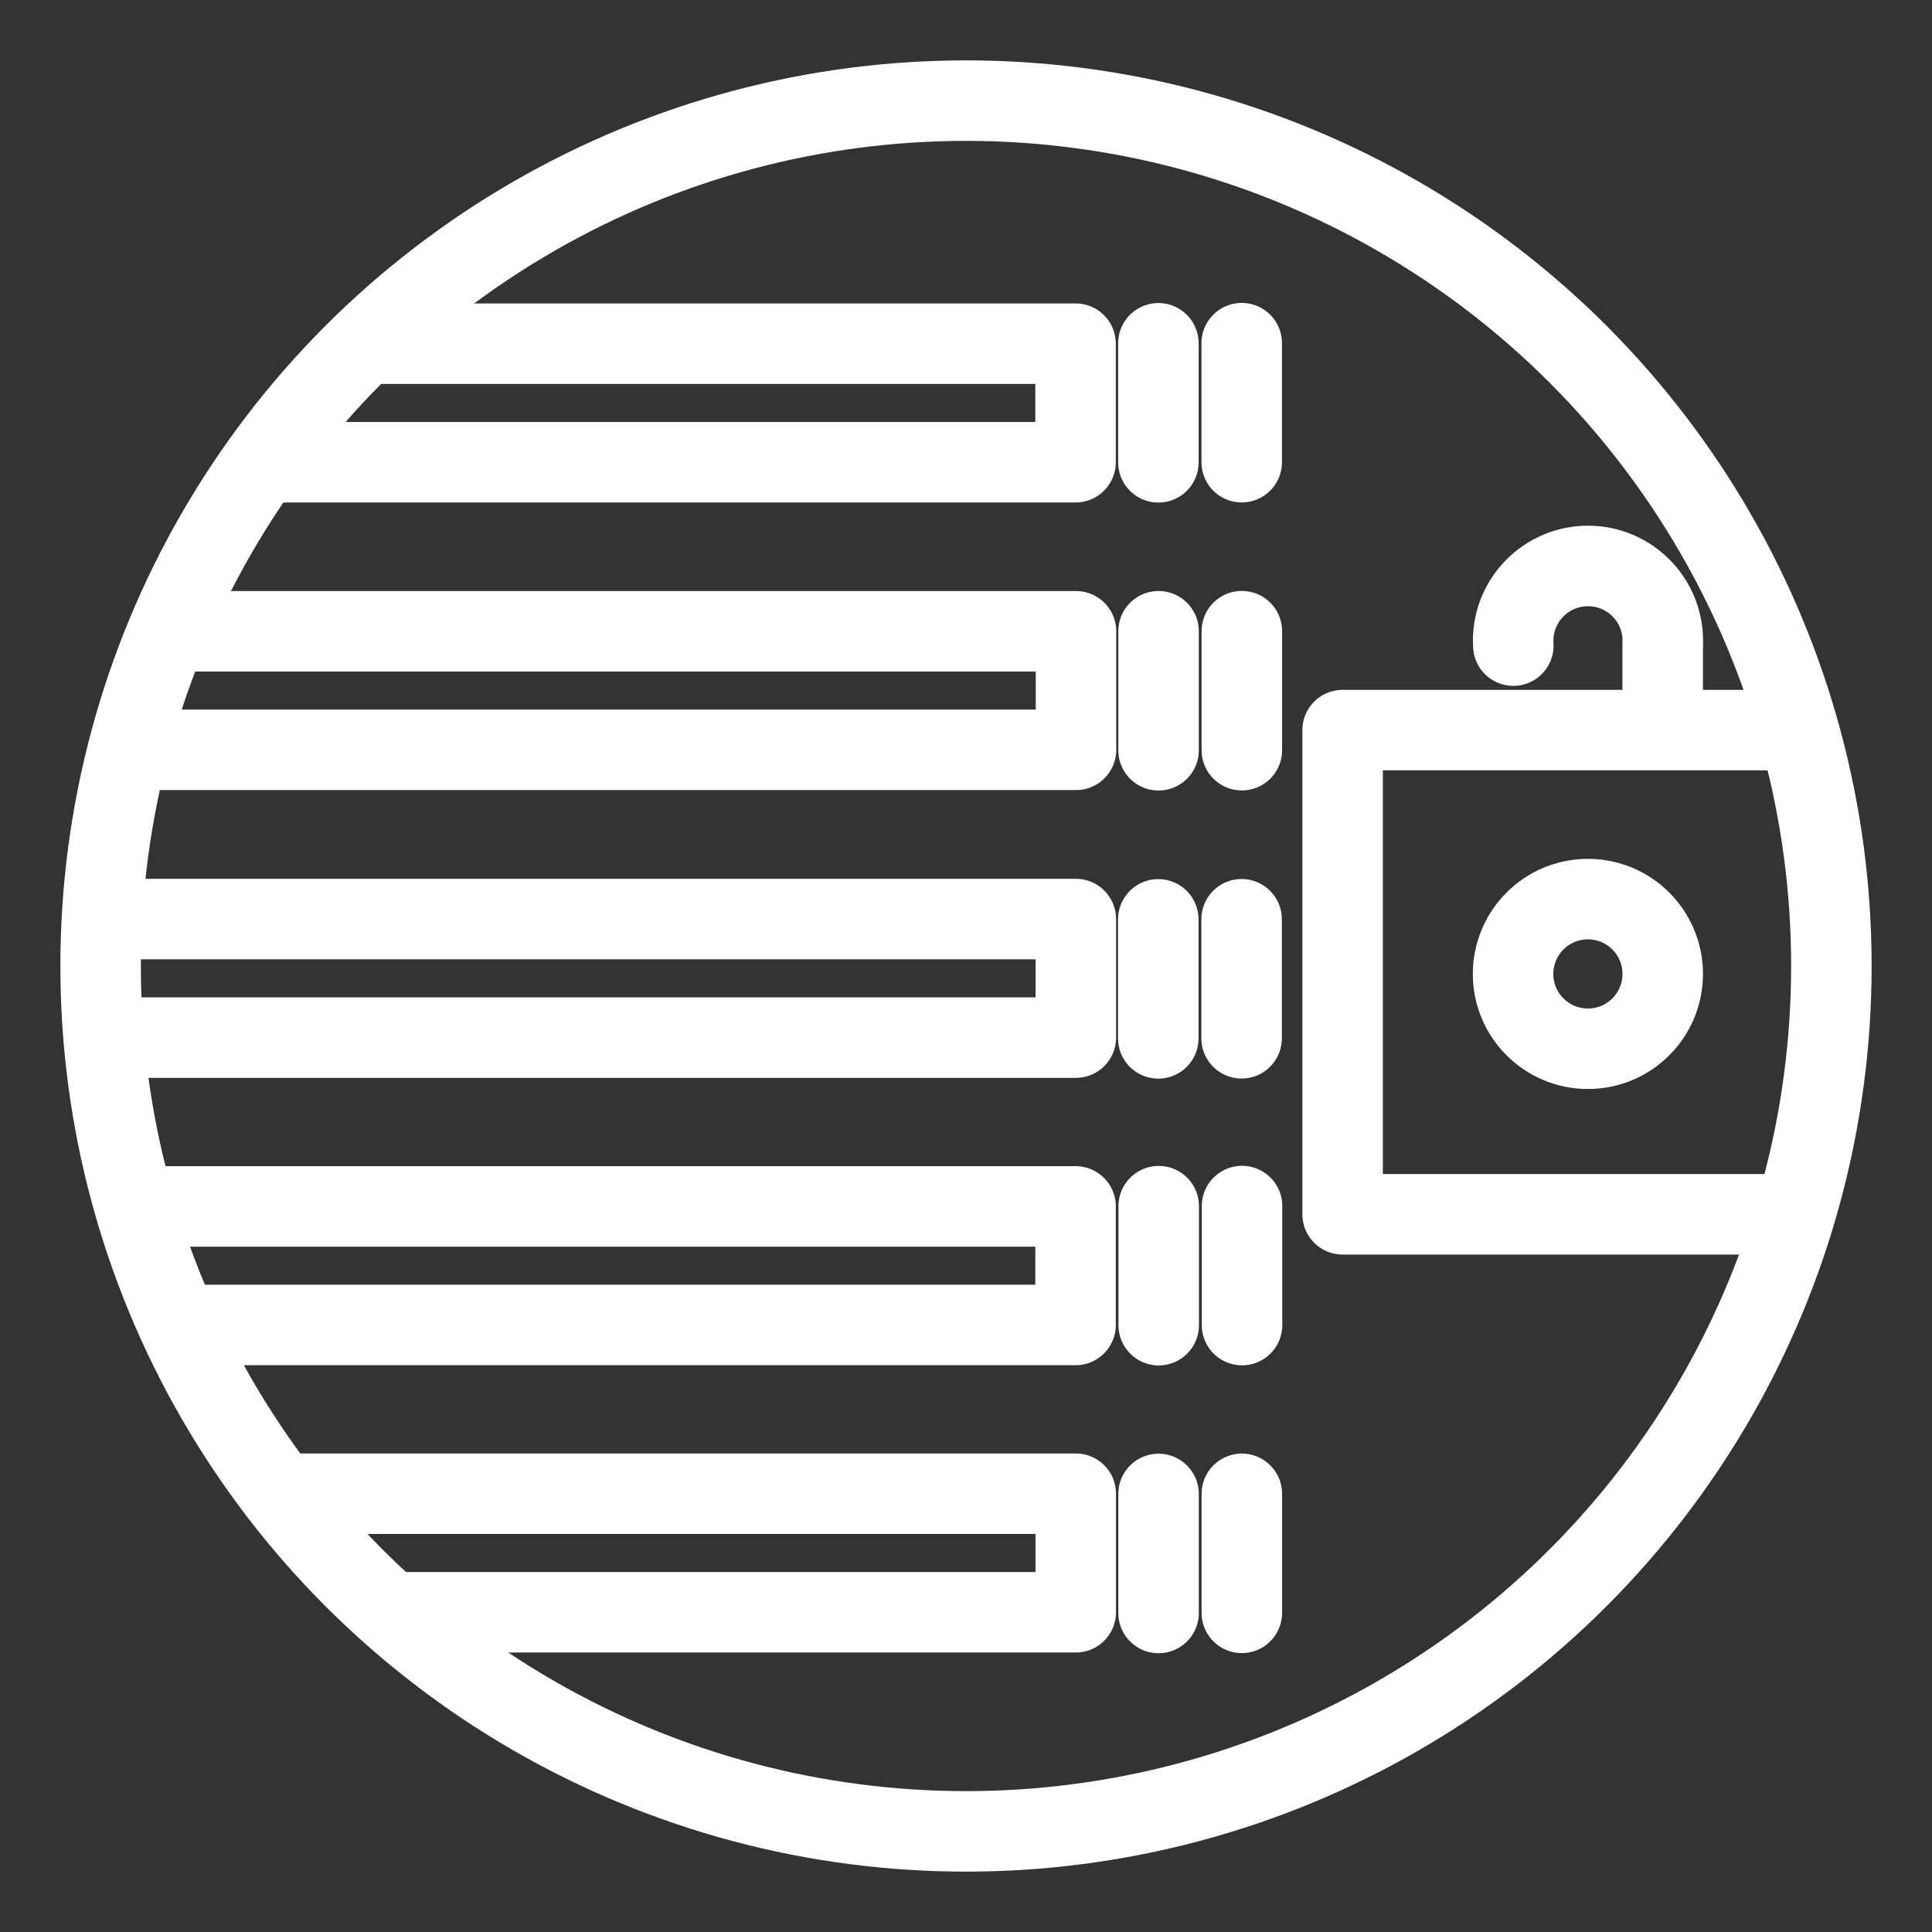 <?xml version="1.0" encoding="UTF-8"?><svg id="a" xmlns="http://www.w3.org/2000/svg" viewBox="0 0 48 48"><rect x="0" y="0" width="48" height="48" fill="#333333" stroke="none"/><defs><style>.v{stroke-width:2px;fill:none;stroke:#fff;stroke-linecap:round;stroke-linejoin:round;}</style></defs><g id="b"><circle id="c" class="v" cx="24" cy="24" r="21.5"/><path id="d" class="v" d="M2.586,22.834H26.729v2.945H2.627"/><path id="e" class="v" d="M4.439,15.684H26.733v2.945H3.364"/><path id="f" class="v" d="M9.37,8.539H26.722v2.945H6.686"/><path id="g" class="v" d="M3.721,29.973H26.722v2.945H4.971"/><path id="h" class="v" d="M7.336,37.111H26.727v2.945H9.806"/><path id="i" class="v" d="M28.78,8.529v2.957"/><path id="j" class="v" d="M30.85,8.526v2.957"/><path id="k" class="v" d="M28.784,15.683v2.957"/><path id="l" class="v" d="M30.853,15.681v2.957"/><path id="m" class="v" d="M28.777,22.841v2.957"/><path id="n" class="v" d="M30.847,22.839v2.957"/><path id="o" class="v" d="M28.788,29.967v2.957"/><path id="p" class="v" d="M30.858,29.964v2.957"/><path id="q" class="v" d="M28.784,37.117v2.957"/><path id="r" class="v" d="M30.853,37.114v2.957"/><path id="s" class="v" d="M44.114,30.169h-10.757v-12.03h10.934"/><circle id="t" class="v" cx="39.451" cy="24.197" r="1.859"/><path id="u" class="v" d="M41.309,18.056v-2.101m-3.711,.085c-.003-.04-.004-.08-.004-.12,0-1.027,.832-1.859,1.859-1.859s1.859,.832,1.859,1.859h0c0,.04,.002,.128-0,.168"/></g></svg>